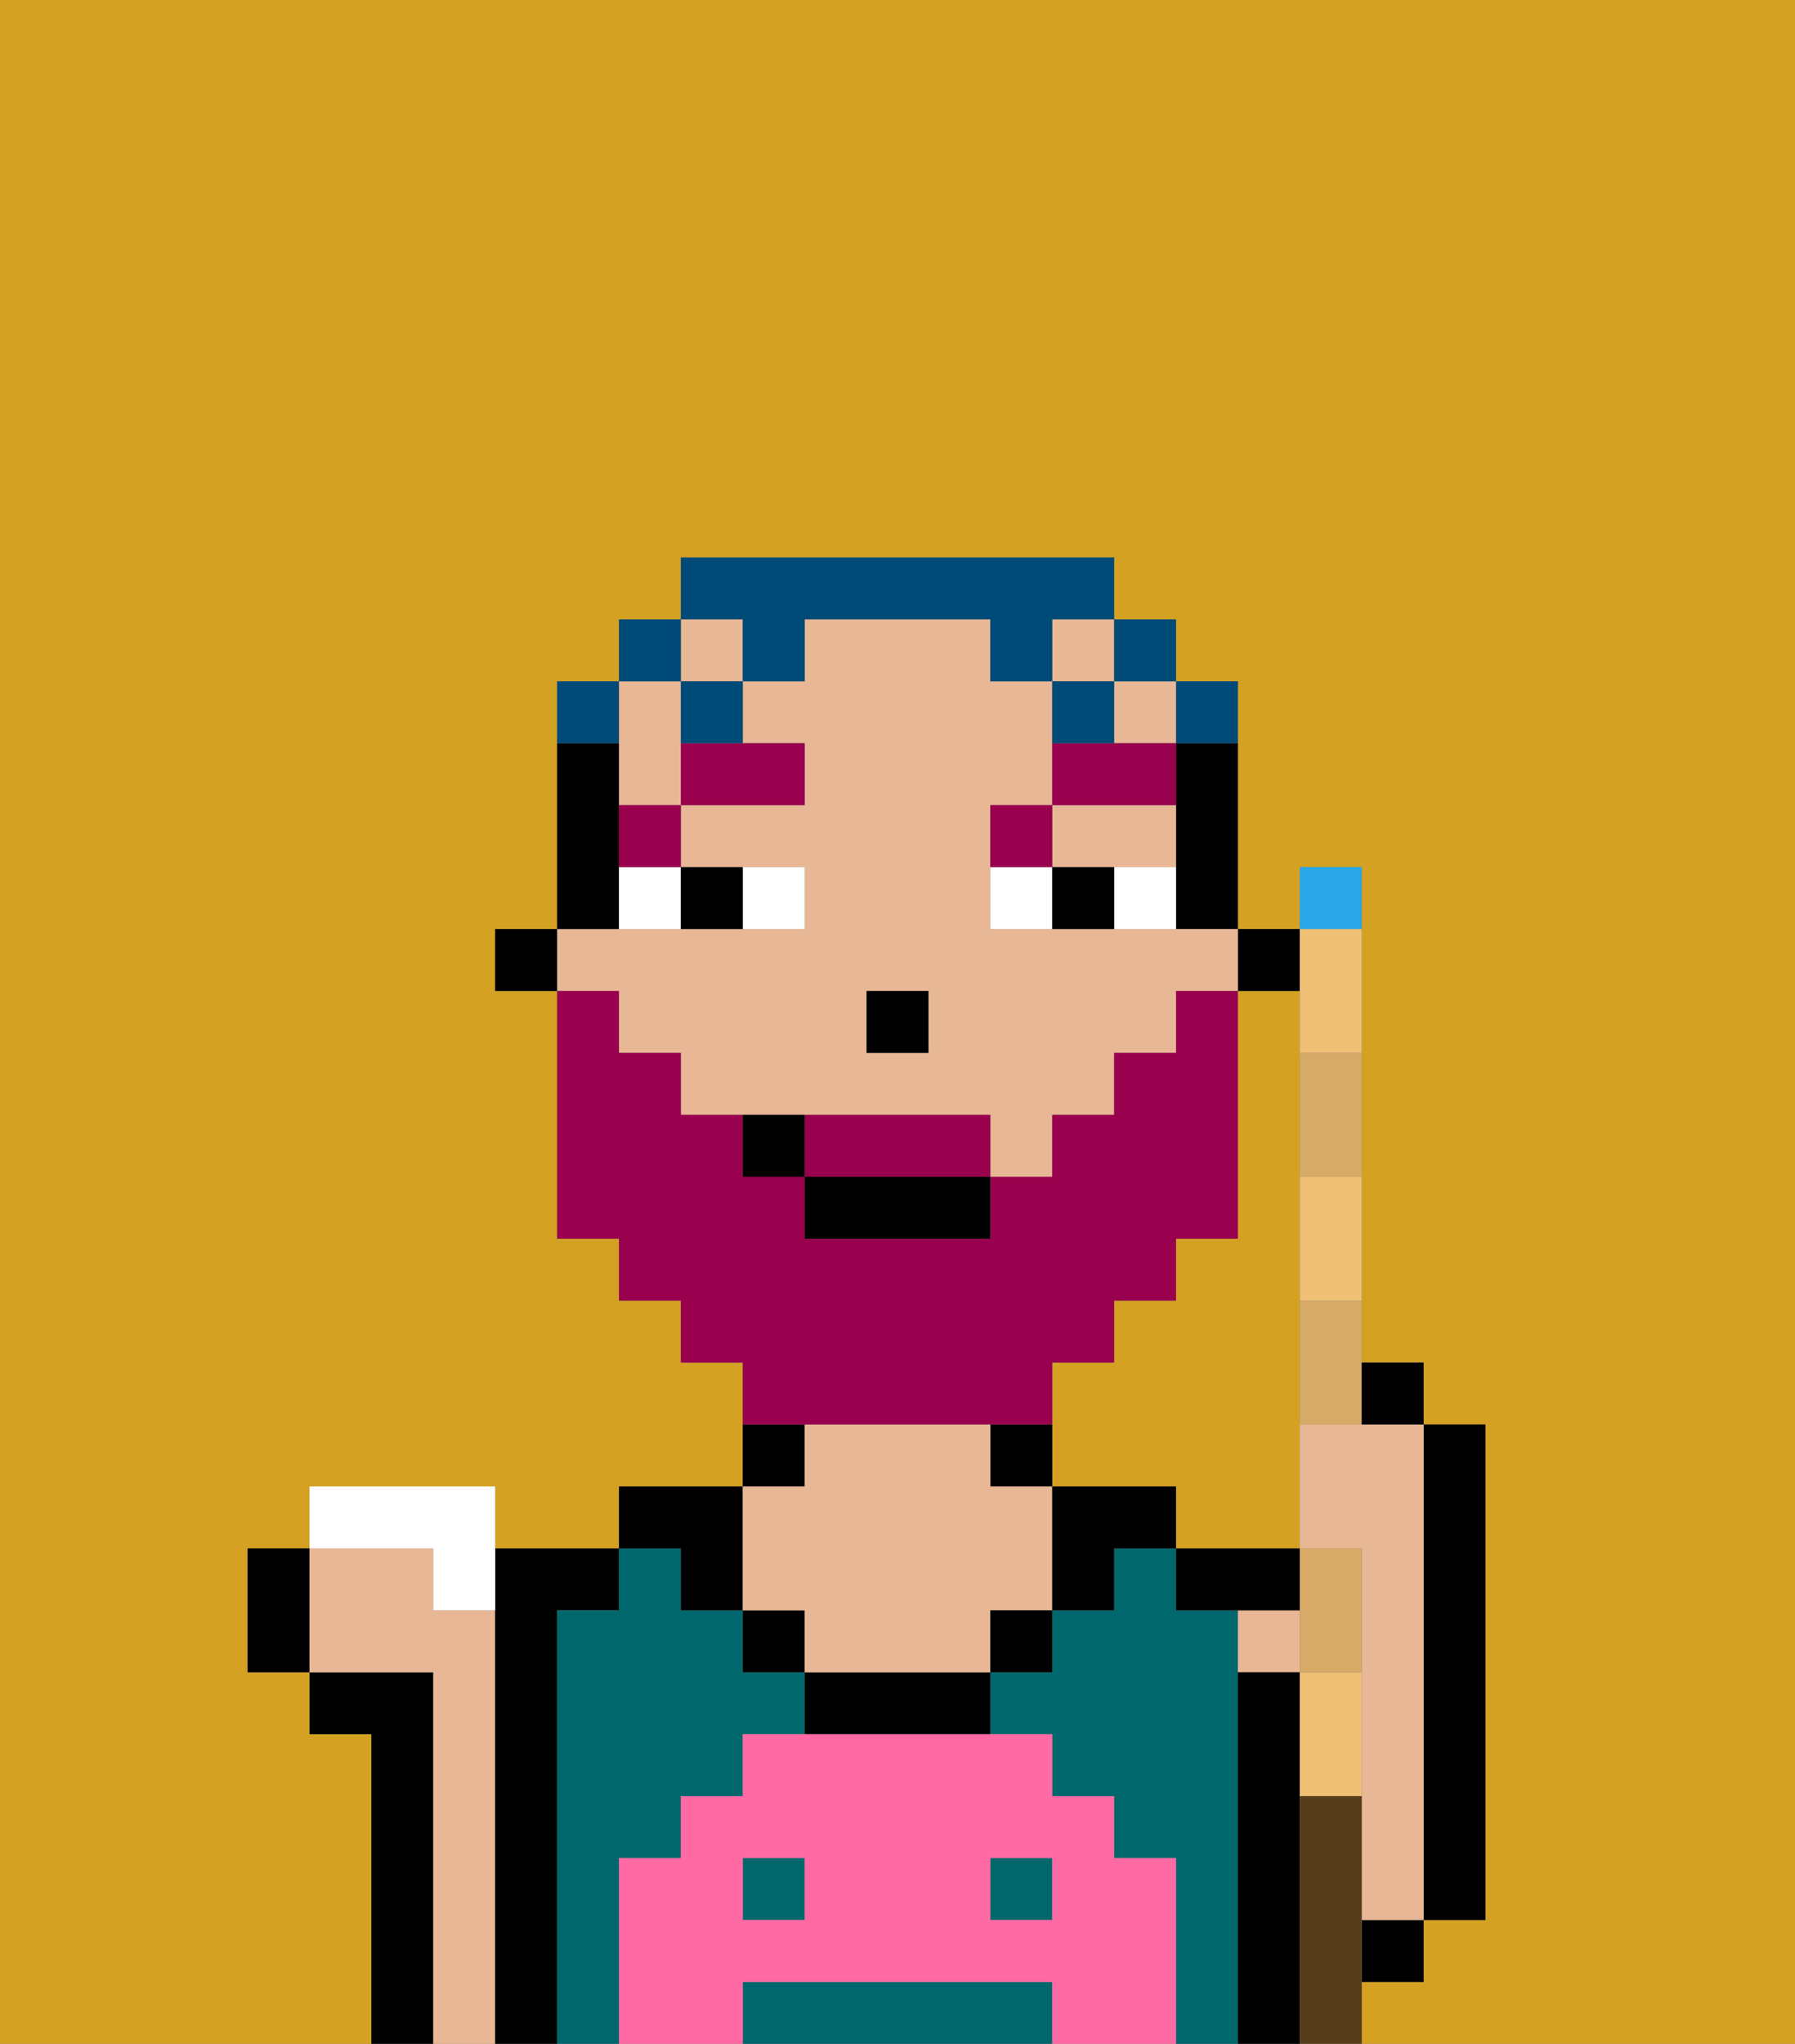 <svg xmlns="http://www.w3.org/2000/svg" viewBox="0 0 29 33"><rect x="0" y="0" width="29" height="33" fill="#808080" stroke="none"/><defs><style>polygon,rect,path{shape-rendering:crispedges;}.aa126-1{fill:#d4a122;}.aa126-2{fill:#000000;}.aa126-3{fill:#e8b795;}.aa126-4{fill:#00686d;}.aa126-5{fill:#ff6aa5;}.aa126-6{fill:#ffffff;}.aa126-7{fill:#99004d;}.aa126-8{fill:#99004d;}.aa126-9{fill:#004a77;}.aa126-10{fill:#efc075;}.aa126-11{fill:#2aa8e8;}.aa126-12{fill:#d8aa68;}.aa126-13{fill:#563e1b;}</style></defs><path class="aa126-1" d="M0,33H6V28H5V27H4V25H5V24H8v1h2V24h2V22H11V21H10V20H9V16H8V15H9V11h1V10h1V9h7v1h1v1h1v4h1V14h1v8h1v1h1v8H23v1H22v1h7V0H0Z"/><path class="aa126-1" d="M21,25V16H20v4H19v1H18v1H17v2h2v1Z"/><path class="aa126-2" d="M7,31V27H5v1H6v5H7Z"/><path class="aa126-3" d="M8,31V26H7V25H5v2H7v6H8Z"/><path class="aa126-2" d="M9,31V26h1V25H8v8H9Z"/><path class="aa126-4" d="M20,31V26H19V25H18v1H17v1H16v1h1v1h1v1h1v3h1Z"/><path class="aa126-4" d="M16,32H12v1h5V32Z"/><rect class="aa126-4" x="16" y="30" width="1" height="1"/><path class="aa126-4" d="M10,31V30h1V29h1V28h1V27H12V26H11V25H10v1H9v7h1Z"/><rect class="aa126-4" x="12" y="30" width="1" height="1"/><path class="aa126-2" d="M11,26h1V24H10v1h1Z"/><rect class="aa126-2" x="12" y="23" width="1" height="1"/><rect class="aa126-2" x="12" y="26" width="1" height="1"/><path class="aa126-2" d="M14,27H13v1h3V27Z"/><rect class="aa126-2" x="16" y="23" width="1" height="1"/><path class="aa126-3" d="M12,26h1v1h3V26h1V24H16V23H13v1H12Z"/><rect class="aa126-2" x="16" y="26" width="1" height="1"/><path class="aa126-2" d="M18,24H17v2h1V25h1V24Z"/><rect class="aa126-3" x="20" y="26" width="1" height="1"/><path class="aa126-2" d="M21,31V27H20v6h1Z"/><rect class="aa126-2" x="22" y="31" width="1" height="1"/><path class="aa126-2" d="M21,25H19v1h2Z"/><path class="aa126-2" d="M23,25v6h1V23H23Z"/><path class="aa126-5" d="M19,31V30H18V29H17V28H12v1H11v1H10v3h2V32h5v1h2Zm-6,0H12V30h1Zm4,0H16V30h1Z"/><rect class="aa126-2" x="20" y="15" width="1" height="1"/><path class="aa126-2" d="M19,13v2h1V12H19Z"/><rect class="aa126-3" x="17" y="10" width="1" height="1"/><rect class="aa126-3" x="11" y="10" width="1" height="1"/><rect class="aa126-3" x="18" y="11" width="1" height="1"/><polygon class="aa126-3" points="18 14 19 14 19 13 17 13 17 14 18 14"/><path class="aa126-3" d="M10,17h1v1h5v1h1V18h1V17h1V16h1V15H16V13h1V11H16V10H13v1H12v1h1v1H11v1h2v1H9v1h1Zm4-1h1v1H14Z"/><path class="aa126-3" d="M10,13h1V11H10Z"/><path class="aa126-2" d="M10,14V12H9v3h1Z"/><rect class="aa126-2" x="8" y="15" width="1" height="1"/><rect class="aa126-2" x="14" y="16" width="1" height="1"/><rect class="aa126-6" x="12" y="14" width="1" height="1"/><rect class="aa126-6" x="10" y="14" width="1" height="1"/><rect class="aa126-6" x="18" y="14" width="1" height="1"/><rect class="aa126-6" x="16" y="14" width="1" height="1"/><rect class="aa126-2" x="11" y="14" width="1" height="1"/><rect class="aa126-2" x="17" y="14" width="1" height="1"/><rect class="aa126-7" x="10" y="13" width="1" height="1"/><path class="aa126-7" d="M11,13h2V12H11Z"/><rect class="aa126-7" x="16" y="13" width="1" height="1"/><path class="aa126-7" d="M19,12H17v1h2Z"/><path class="aa126-8" d="M15,18H13v1h3V18Z"/><path class="aa126-8" d="M14,23h3V22h1V21h1V20h1V16H19v1H18v1H17v1H16v1H13V19H12V18H11V17H10V16H9v4h1v1h1v1h1v1Z"/><rect class="aa126-2" x="13" y="19" width="3" height="1"/><rect class="aa126-2" x="12" y="18" width="1" height="1"/><rect class="aa126-9" x="19" y="11" width="1" height="1"/><rect class="aa126-9" x="18" y="10" width="1" height="1"/><path class="aa126-9" d="M12,11h1V10h3v1h1V10h1V9H11v1h1Z"/><rect class="aa126-9" x="17" y="11" width="1" height="1"/><rect class="aa126-9" x="11" y="11" width="1" height="1"/><rect class="aa126-9" x="10" y="10" width="1" height="1"/><rect class="aa126-9" x="9" y="11" width="1" height="1"/><path class="aa126-10" d="M22,27H21v2h1Z"/><path class="aa126-10" d="M21,20v1h1V19H21Z"/><path class="aa126-10" d="M21,17h1V15H21Z"/><rect class="aa126-11" x="21" y="14" width="1" height="1"/><path class="aa126-3" d="M21,23v2h1v6h1V23Z"/><path class="aa126-12" d="M22,26V25H21v2h1Z"/><path class="aa126-12" d="M21,23h1V21H21Z"/><path class="aa126-12" d="M21,18v1h1V17H21Z"/><path class="aa126-6" d="M7,25v1H8V24H5v1Z"/><path class="aa126-13" d="M22,31V29H21v4h1Z"/><rect class="aa126-2" x="22" y="22" width="1" height="1"/><path class="aa126-2" d="M5,25H4v2H5Z"/></svg>